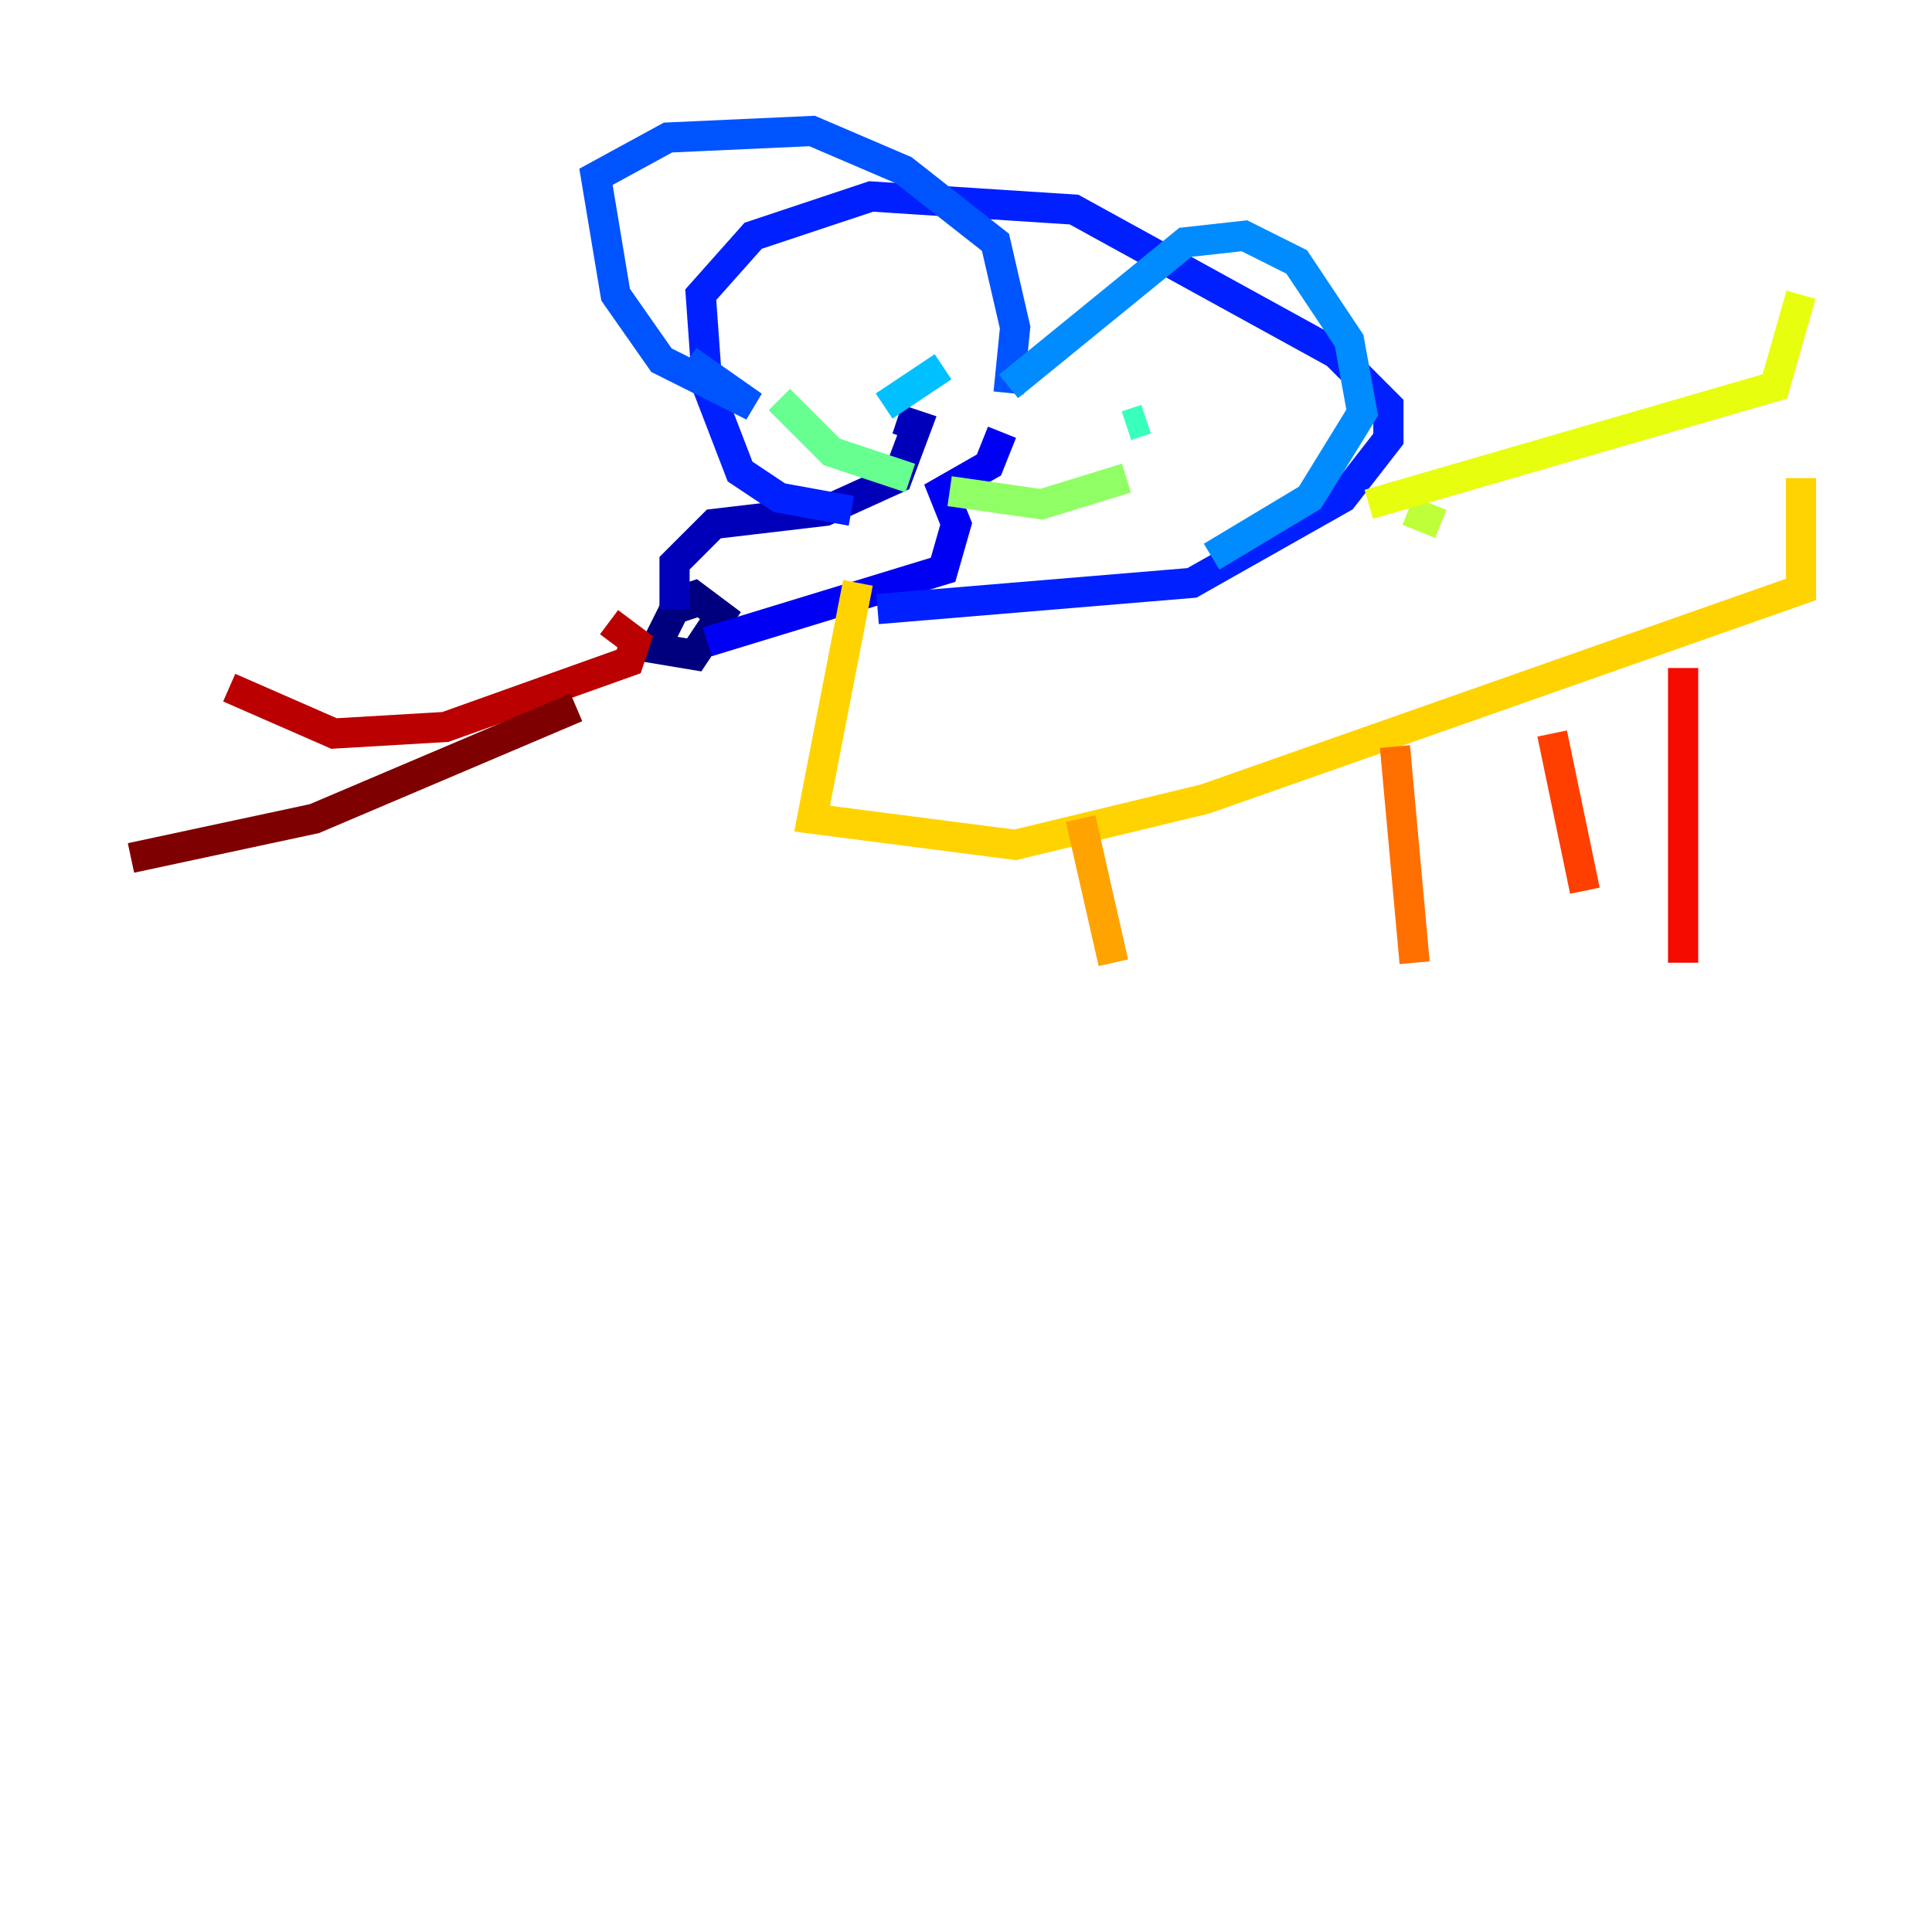 <?xml version="1.0" encoding="utf-8" ?>
<svg baseProfile="tiny" height="128" version="1.2" viewBox="0,0,128,128" width="128" xmlns="http://www.w3.org/2000/svg" xmlns:ev="http://www.w3.org/2001/xml-events" xmlns:xlink="http://www.w3.org/1999/xlink"><defs /><polyline fill="none" points="45.993,39.919 44.691,40.352 43.39,42.956 45.993,43.39 47.729,40.786 45.993,39.485 44.691,39.919" stroke="#00007f" stroke-width="2" /><polyline fill="none" points="44.691,40.352 44.691,37.315 47.295,34.712 54.671,33.844 59.444,31.675 60.746,28.203 59.444,27.77" stroke="#0000ba" stroke-width="2" /><polyline fill="none" points="46.861,42.522 62.481,37.749 63.349,34.712 62.481,32.542 65.519,30.807 66.386,28.637" stroke="#0000f5" stroke-width="2" /><polyline fill="none" points="56.407,33.844 51.634,32.976 49.031,31.241 46.861,25.6 46.427,19.525 49.898,15.62 57.709,13.017 71.159,13.885 88.515,23.43 91.986,26.902 91.986,29.071 88.949,32.976 78.969,38.617 58.142,40.352" stroke="#0020ff" stroke-width="2" /><polyline fill="none" points="45.559,23.864 49.898,26.902 43.824,23.864 40.786,19.525 39.485,11.715 44.258,9.112 53.803,8.678 59.878,11.281 65.953,16.054 67.254,21.695 66.82,26.034" stroke="#0054ff" stroke-width="2" /><polyline fill="none" points="66.82,25.6 78.536,16.054 82.441,15.62 85.912,17.356 89.383,22.563 90.251,27.336 86.78,32.976 80.271,36.881" stroke="#008cff" stroke-width="2" /><polyline fill="none" points="58.576,26.902 62.481,24.298" stroke="#00c0ff" stroke-width="2" /><polyline fill="none" points="62.481,24.298 62.481,24.298" stroke="#0ff8e7" stroke-width="2" /><polyline fill="none" points="74.63,28.203 75.932,27.77" stroke="#39ffbd" stroke-width="2" /><polyline fill="none" points="51.634,26.468 55.105,29.939 60.312,31.675" stroke="#66ff90" stroke-width="2" /><polyline fill="none" points="62.915,32.542 68.99,33.41 74.63,31.675" stroke="#90ff66" stroke-width="2" /><polyline fill="none" points="95.458,34.712 93.288,33.844" stroke="#bdff39" stroke-width="2" /><polyline fill="none" points="90.685,33.41 117.586,25.6 119.322,19.525" stroke="#e7ff0f" stroke-width="2" /><polyline fill="none" points="56.841,38.617 53.803,54.237 67.254,55.973 79.837,52.936 119.322,39.051 119.322,31.675" stroke="#ffd300" stroke-width="2" /><polyline fill="none" points="71.593,54.237 73.763,63.783" stroke="#ffa300" stroke-width="2" /><polyline fill="none" points="92.42,49.464 93.722,63.783" stroke="#ff6f00" stroke-width="2" /><polyline fill="none" points="102.834,48.597 105.003,59.01" stroke="#ff3f00" stroke-width="2" /><polyline fill="none" points="111.512,44.258 111.512,63.783" stroke="#f50b00" stroke-width="2" /><polyline fill="none" points="40.352,41.22 42.088,42.522 41.654,43.824 29.505,48.163 22.129,48.597 15.186,45.559" stroke="#ba0000" stroke-width="2" /><polyline fill="none" points="38.183,46.861 20.827,54.237 8.678,56.841" stroke="#7f0000" stroke-width="2" /></svg>